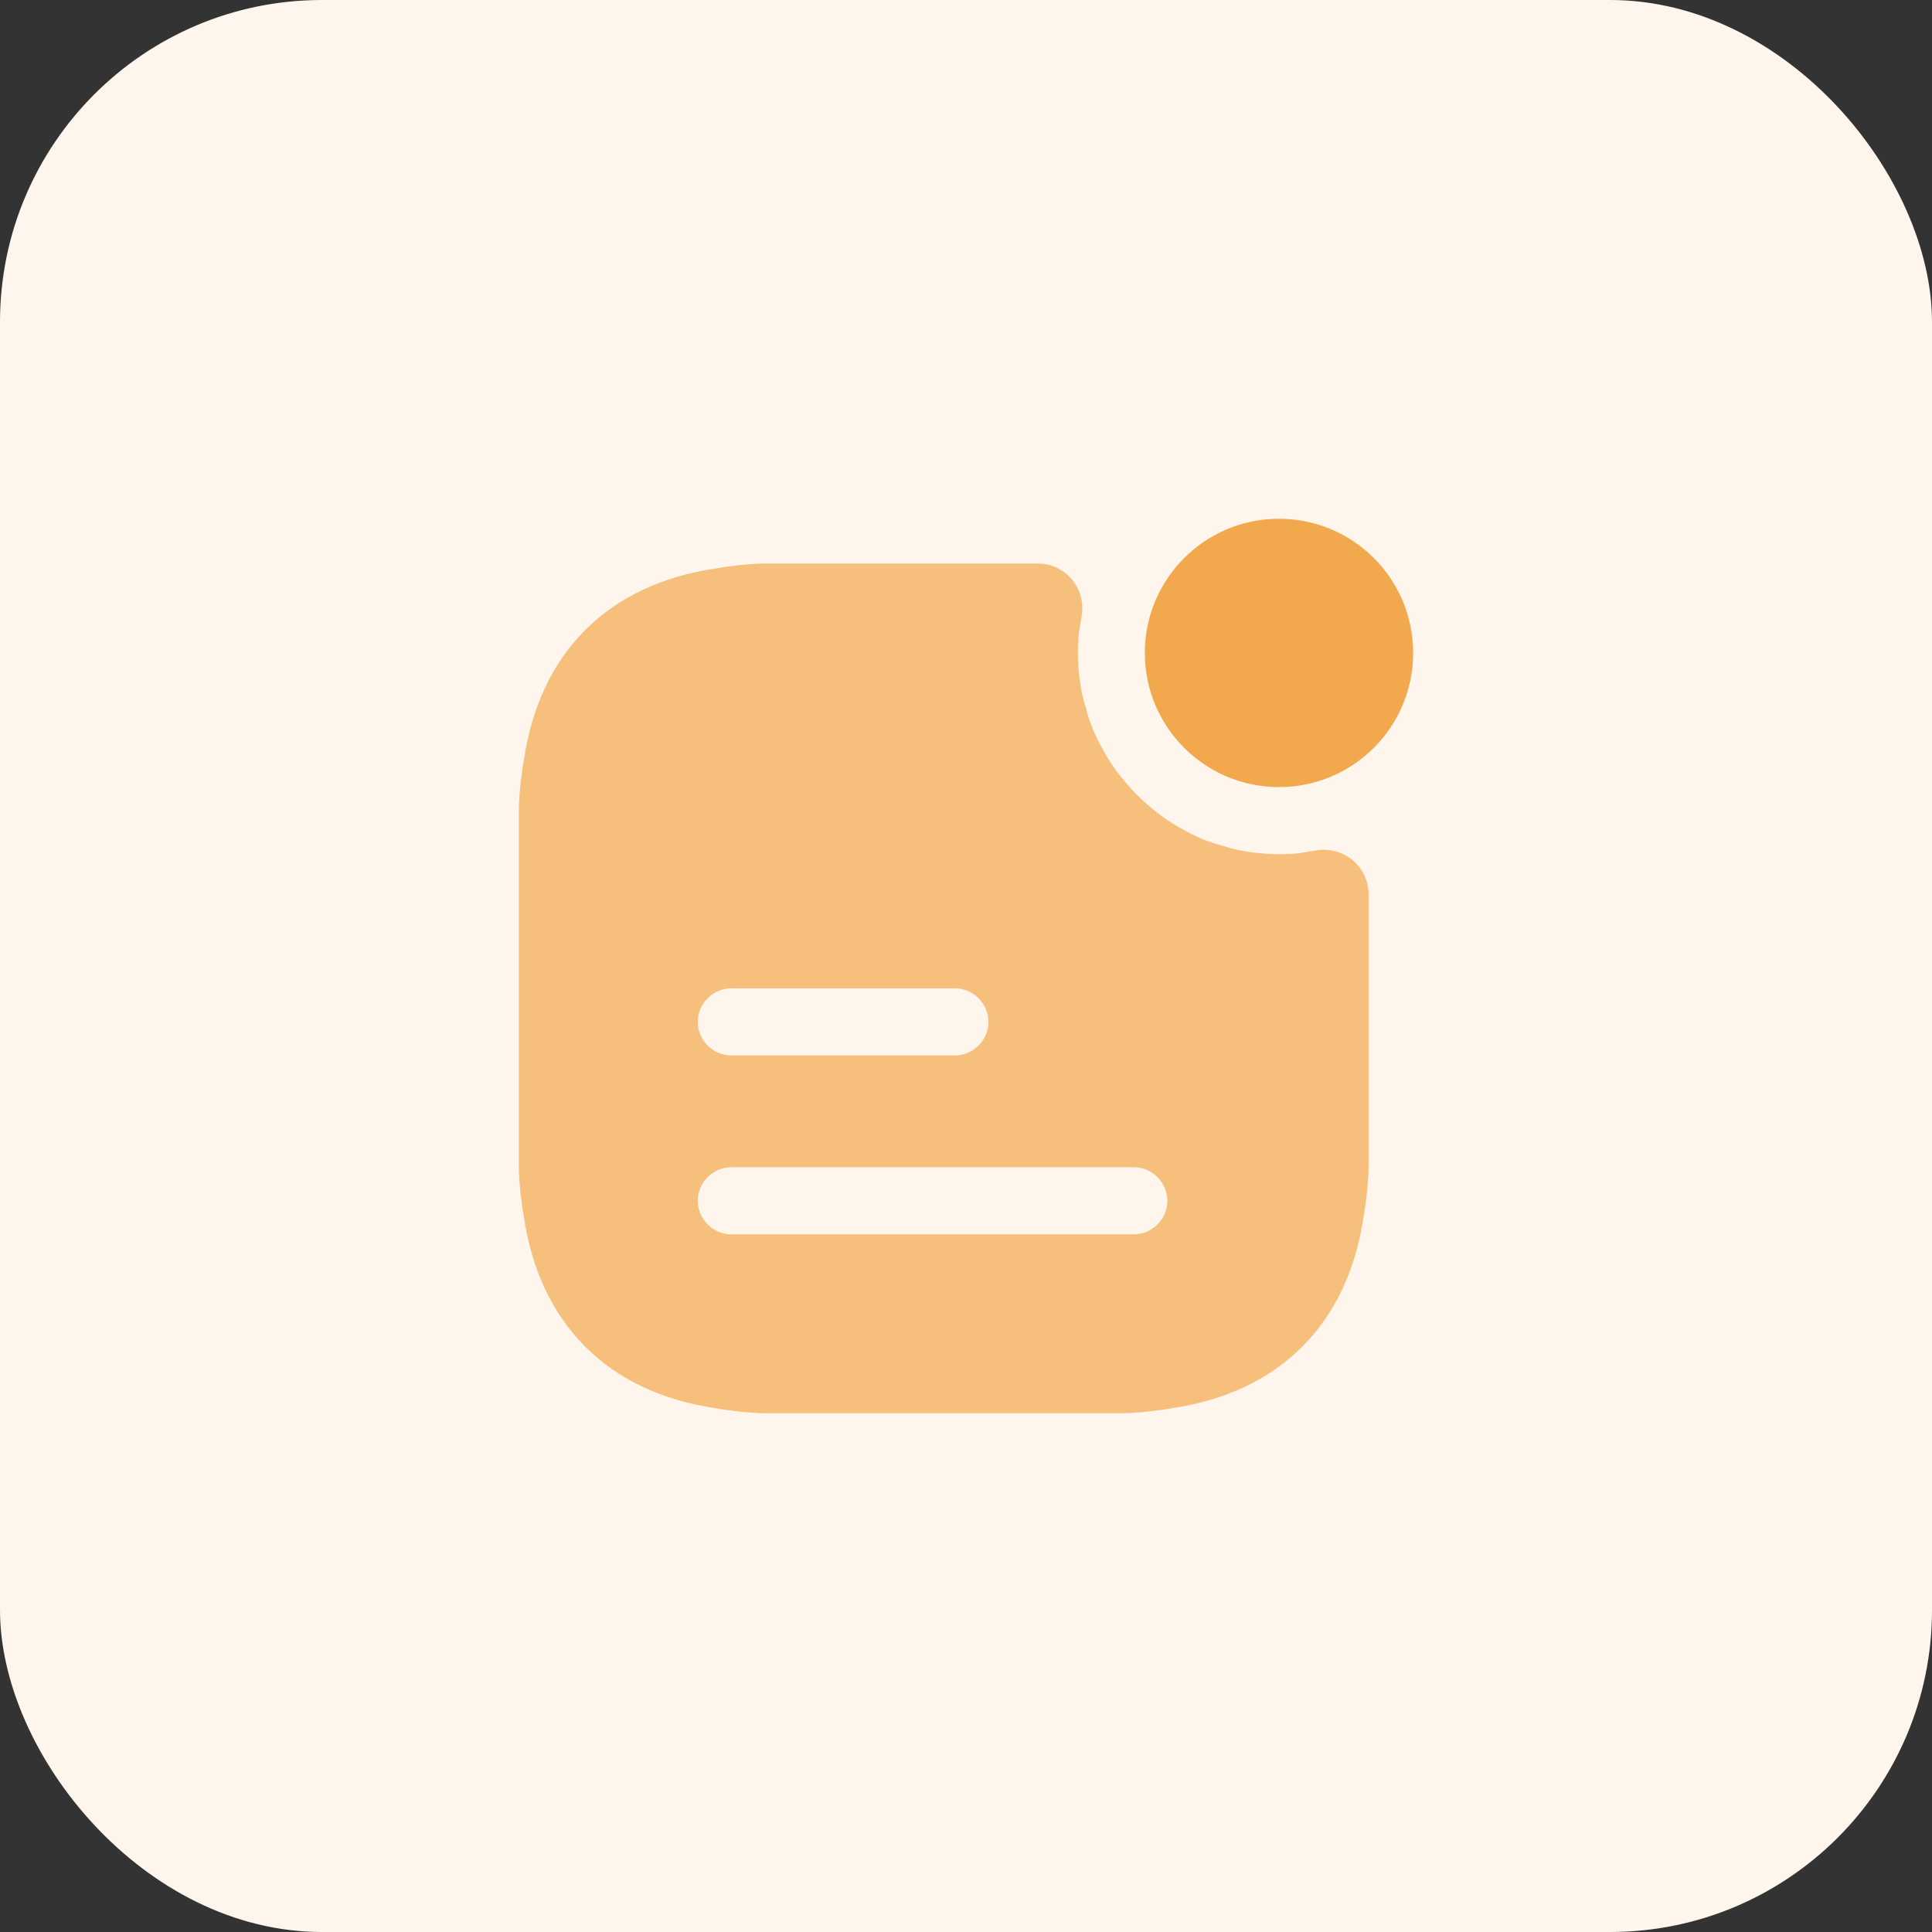 <svg width="72" height="72" viewBox="0 0 72 72" fill="none" xmlns="http://www.w3.org/2000/svg">
<rect x="0" y="0" width="72" height="72" fill="#333333" stroke="none"/>
<rect width="72" height="72" rx="12" fill="#FEF6ED"/>
<path d="M47.664 29.333C50.425 29.333 52.664 27.094 52.664 24.333C52.664 21.572 50.425 19.333 47.664 19.333C44.903 19.333 42.664 21.572 42.664 24.333C42.664 27.094 44.903 29.333 47.664 29.333Z" fill="#F2A84C"/>
<path d="M49.003 31.7C48.969 31.7 48.936 31.717 48.903 31.717C48.736 31.75 48.569 31.767 48.386 31.8C47.686 31.867 46.936 31.833 46.169 31.683C45.969 31.633 45.803 31.6 45.619 31.533C45.069 31.4 44.553 31.183 44.069 30.9C43.869 30.8 43.669 30.667 43.486 30.55C42.686 30 42.003 29.317 41.453 28.517C41.336 28.333 41.203 28.133 41.103 27.933C40.819 27.45 40.603 26.933 40.469 26.383C40.403 26.2 40.369 26.033 40.319 25.833C40.169 25.067 40.136 24.317 40.203 23.617C40.236 23.433 40.253 23.267 40.286 23.1C40.286 23.067 40.303 23.033 40.303 23C40.503 21.967 39.736 21 38.669 21H28.536C28.303 21 28.069 21.017 27.853 21.033C27.653 21.05 27.469 21.067 27.269 21.1C27.069 21.117 26.869 21.15 26.686 21.183C22.669 21.767 20.103 24.317 19.519 28.35C19.486 28.533 19.453 28.733 19.436 28.933C19.403 29.133 19.386 29.317 19.369 29.517C19.353 29.733 19.336 29.967 19.336 30.2V43.467C19.336 43.7 19.353 43.933 19.369 44.15C19.386 44.35 19.403 44.533 19.436 44.733C19.453 44.933 19.486 45.133 19.519 45.317C20.103 49.35 22.669 51.9 26.686 52.483C26.869 52.517 27.069 52.55 27.269 52.567C27.469 52.6 27.653 52.617 27.853 52.633C28.069 52.65 28.303 52.667 28.536 52.667H41.803C42.036 52.667 42.269 52.65 42.486 52.633C42.686 52.617 42.869 52.6 43.069 52.567C43.269 52.55 43.469 52.517 43.653 52.483C47.669 51.9 50.236 49.35 50.819 45.317C50.853 45.133 50.886 44.933 50.903 44.733C50.936 44.533 50.953 44.35 50.969 44.15C50.986 43.933 51.003 43.7 51.003 43.467V33.333C51.003 32.267 50.036 31.5 49.003 31.7ZM27.253 36.833H35.586C36.269 36.833 36.836 37.4 36.836 38.083C36.836 38.767 36.269 39.333 35.586 39.333H27.253C26.569 39.333 26.003 38.767 26.003 38.083C26.003 37.4 26.569 36.833 27.253 36.833ZM42.253 46H27.253C26.569 46 26.003 45.433 26.003 44.75C26.003 44.067 26.569 43.5 27.253 43.5H42.253C42.936 43.5 43.503 44.067 43.503 44.75C43.503 45.433 42.936 46 42.253 46Z" fill="#F6BF7C"/>
</svg>
